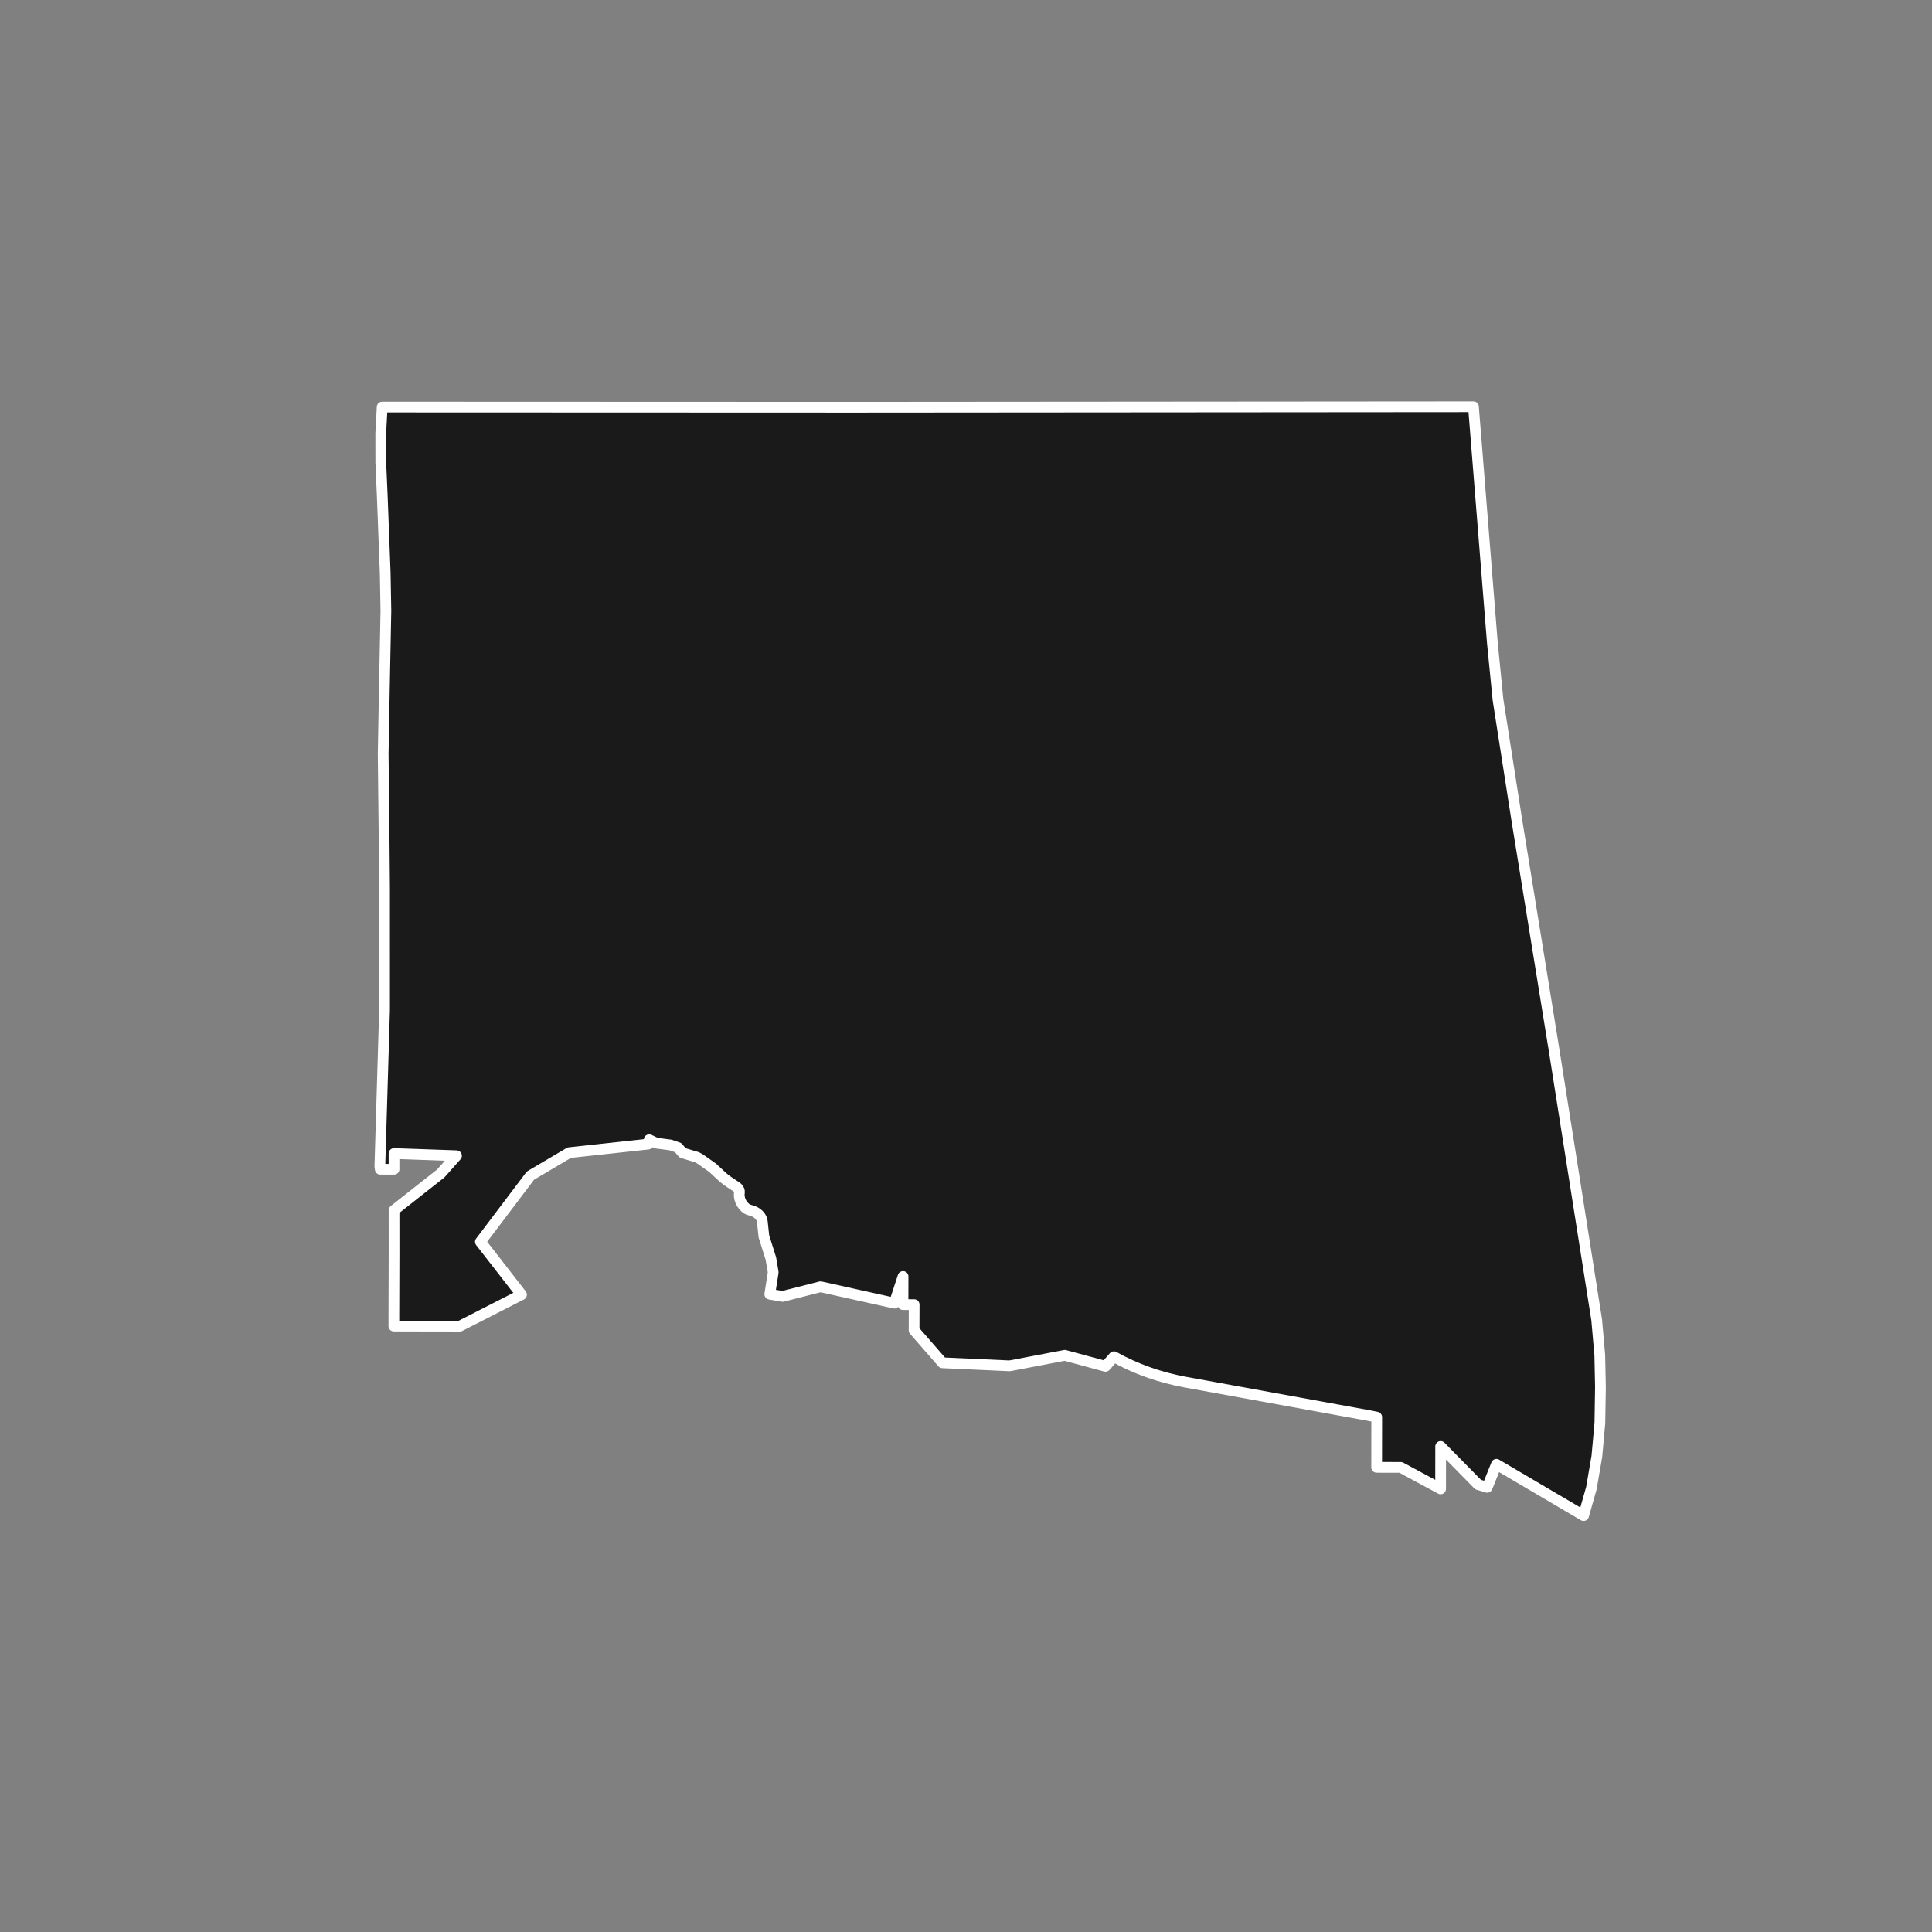 <?xml version="1.0" encoding="utf-8" standalone="no"?>
<!DOCTYPE svg PUBLIC "-//W3C//DTD SVG 1.1//EN"
  "http://www.w3.org/Graphics/SVG/1.1/DTD/svg11.dtd">
<!-- Created with matplotlib (https://matplotlib.org/) -->
<svg height="720pt" version="1.1" viewBox="0 0 720 720" width="720pt" xmlns="http://www.w3.org/2000/svg" xmlns:xlink="http://www.w3.org/1999/xlink">
 <rect x="0" y="0" width="720" height="720" fill="#808080" stroke="none"/>
 <defs>
  <style type="text/css">*{stroke-linecap:butt;stroke-linejoin:round;}</style>
 </defs>
 <g id="figure_1">
  <g id="patch_1">
   <path d="M 0 720 
L 720 720 
L 720 0 
L 0 0 
z
" style="fill:none;"/>
  </g>
  <g id="axes_1">
   <g id="patch_2">
    <path clip-path="url(#pf658f82713)" d="M 579.148 391.248 
L 595.031 491.85 
L 596.193 505.062 
L 596.434 516.895 
L 596.222 530.366 
L 595.098 542.746 
L 593.062 554.581 
L 590.156 564.814 
L 557.674 545.707 
L 554.238 554.274 
L 550.863 553.269 
L 549.503 551.886 
L 541.799 544.049 
L 536.889 539.053 
L 536.873 554.858 
L 536.788 554.812 
L 522.023 546.854 
L 513.034 546.839 
L 513.06 528.123 
L 510.316 527.572 
L 441.85 515.103 
L 438.285 514.382 
L 434.768 513.523 
L 431.308 512.529 
L 427.912 511.402 
L 424.588 510.144 
L 421.345 508.759 
L 418.19 507.25 
L 415.131 505.62 
L 411.979 509.194 
L 396.824 505.092 
L 376.275 509.01 
L 351.219 507.873 
L 340.649 495.745 
L 340.676 486.198 
L 336.52 486.19 
L 336.543 475.717 
L 333.288 485.64 
L 305.774 479.533 
L 291.665 483.139 
L 286.876 482.317 
L 288.153 474.172 
L 287.283 469.025 
L 284.682 460.767 
L 284.276 456.973 
L 284.099 455.315 
L 283.964 454.631 
L 283.709 453.969 
L 283.339 453.342 
L 282.803 452.702 
L 282.147 452.137 
L 281.389 451.661 
L 280.546 451.286 
L 279.64 451.022 
L 279.201 450.902 
L 278.783 450.741 
L 278.392 450.541 
L 278.059 450.325 
L 277.757 450.081 
L 277.029 449.327 
L 276.431 448.504 
L 275.973 447.626 
L 275.664 446.707 
L 275.509 445.763 
L 275.493 445.118 
L 275.549 444.474 
L 275.565 444.079 
L 275.499 443.687 
L 275.354 443.309 
L 275.133 442.956 
L 274.843 442.636 
L 274.49 442.358 
L 273.706 441.834 
L 271.705 440.499 
L 270.643 439.745 
L 269.639 438.941 
L 269.008 438.383 
L 265.547 435.181 
L 260.89 431.903 
L 259.761 431.272 
L 254.4 429.66 
L 252.717 427.682 
L 249.898 426.704 
L 244.613 426.021 
L 241.937 424.736 
L 241.601 426.373 
L 212.153 429.569 
L 197.68 438.121 
L 196.388 439.829 
L 192.281 445.261 
L 191.9 445.765 
L 179.031 462.78 
L 194.353 482.493 
L 171.38 494.22 
L 146.779 494.18 
L 146.856 467.385 
L 146.85 451.038 
L 157.301 442.789 
L 164.239 437.332 
L 170.124 430.711 
L 166.263 430.576 
L 146.841 429.896 
L 146.844 435.748 
L 141.713 435.745 
L 141.713 435.608 
L 141.566 434.646 
L 143.311 376.427 
L 143.309 330.677 
L 143.139 311.772 
L 142.804 280.877 
L 143.243 256.746 
L 143.815 227.63 
L 143.554 213.386 
L 142.461 184.801 
L 141.913 172.326 
L 141.9 161.556 
L 142.426 151.701 
L 318.15 151.767 
L 549.113 151.586 
L 556.153 239.491 
L 558.256 260.77 
L 565.386 306.37 
L 579.148 391.248 
" style="fill:#1a1a1a;stroke:#ffffff;stroke-linejoin:miter;stroke-width:4;"/>
   </g>
  </g>
 </g>
 <defs>
  <clipPath id="pf658f82713">
   <rect height="543.6" width="558" x="90" y="86.4"/>
  </clipPath>
 </defs>
</svg>
